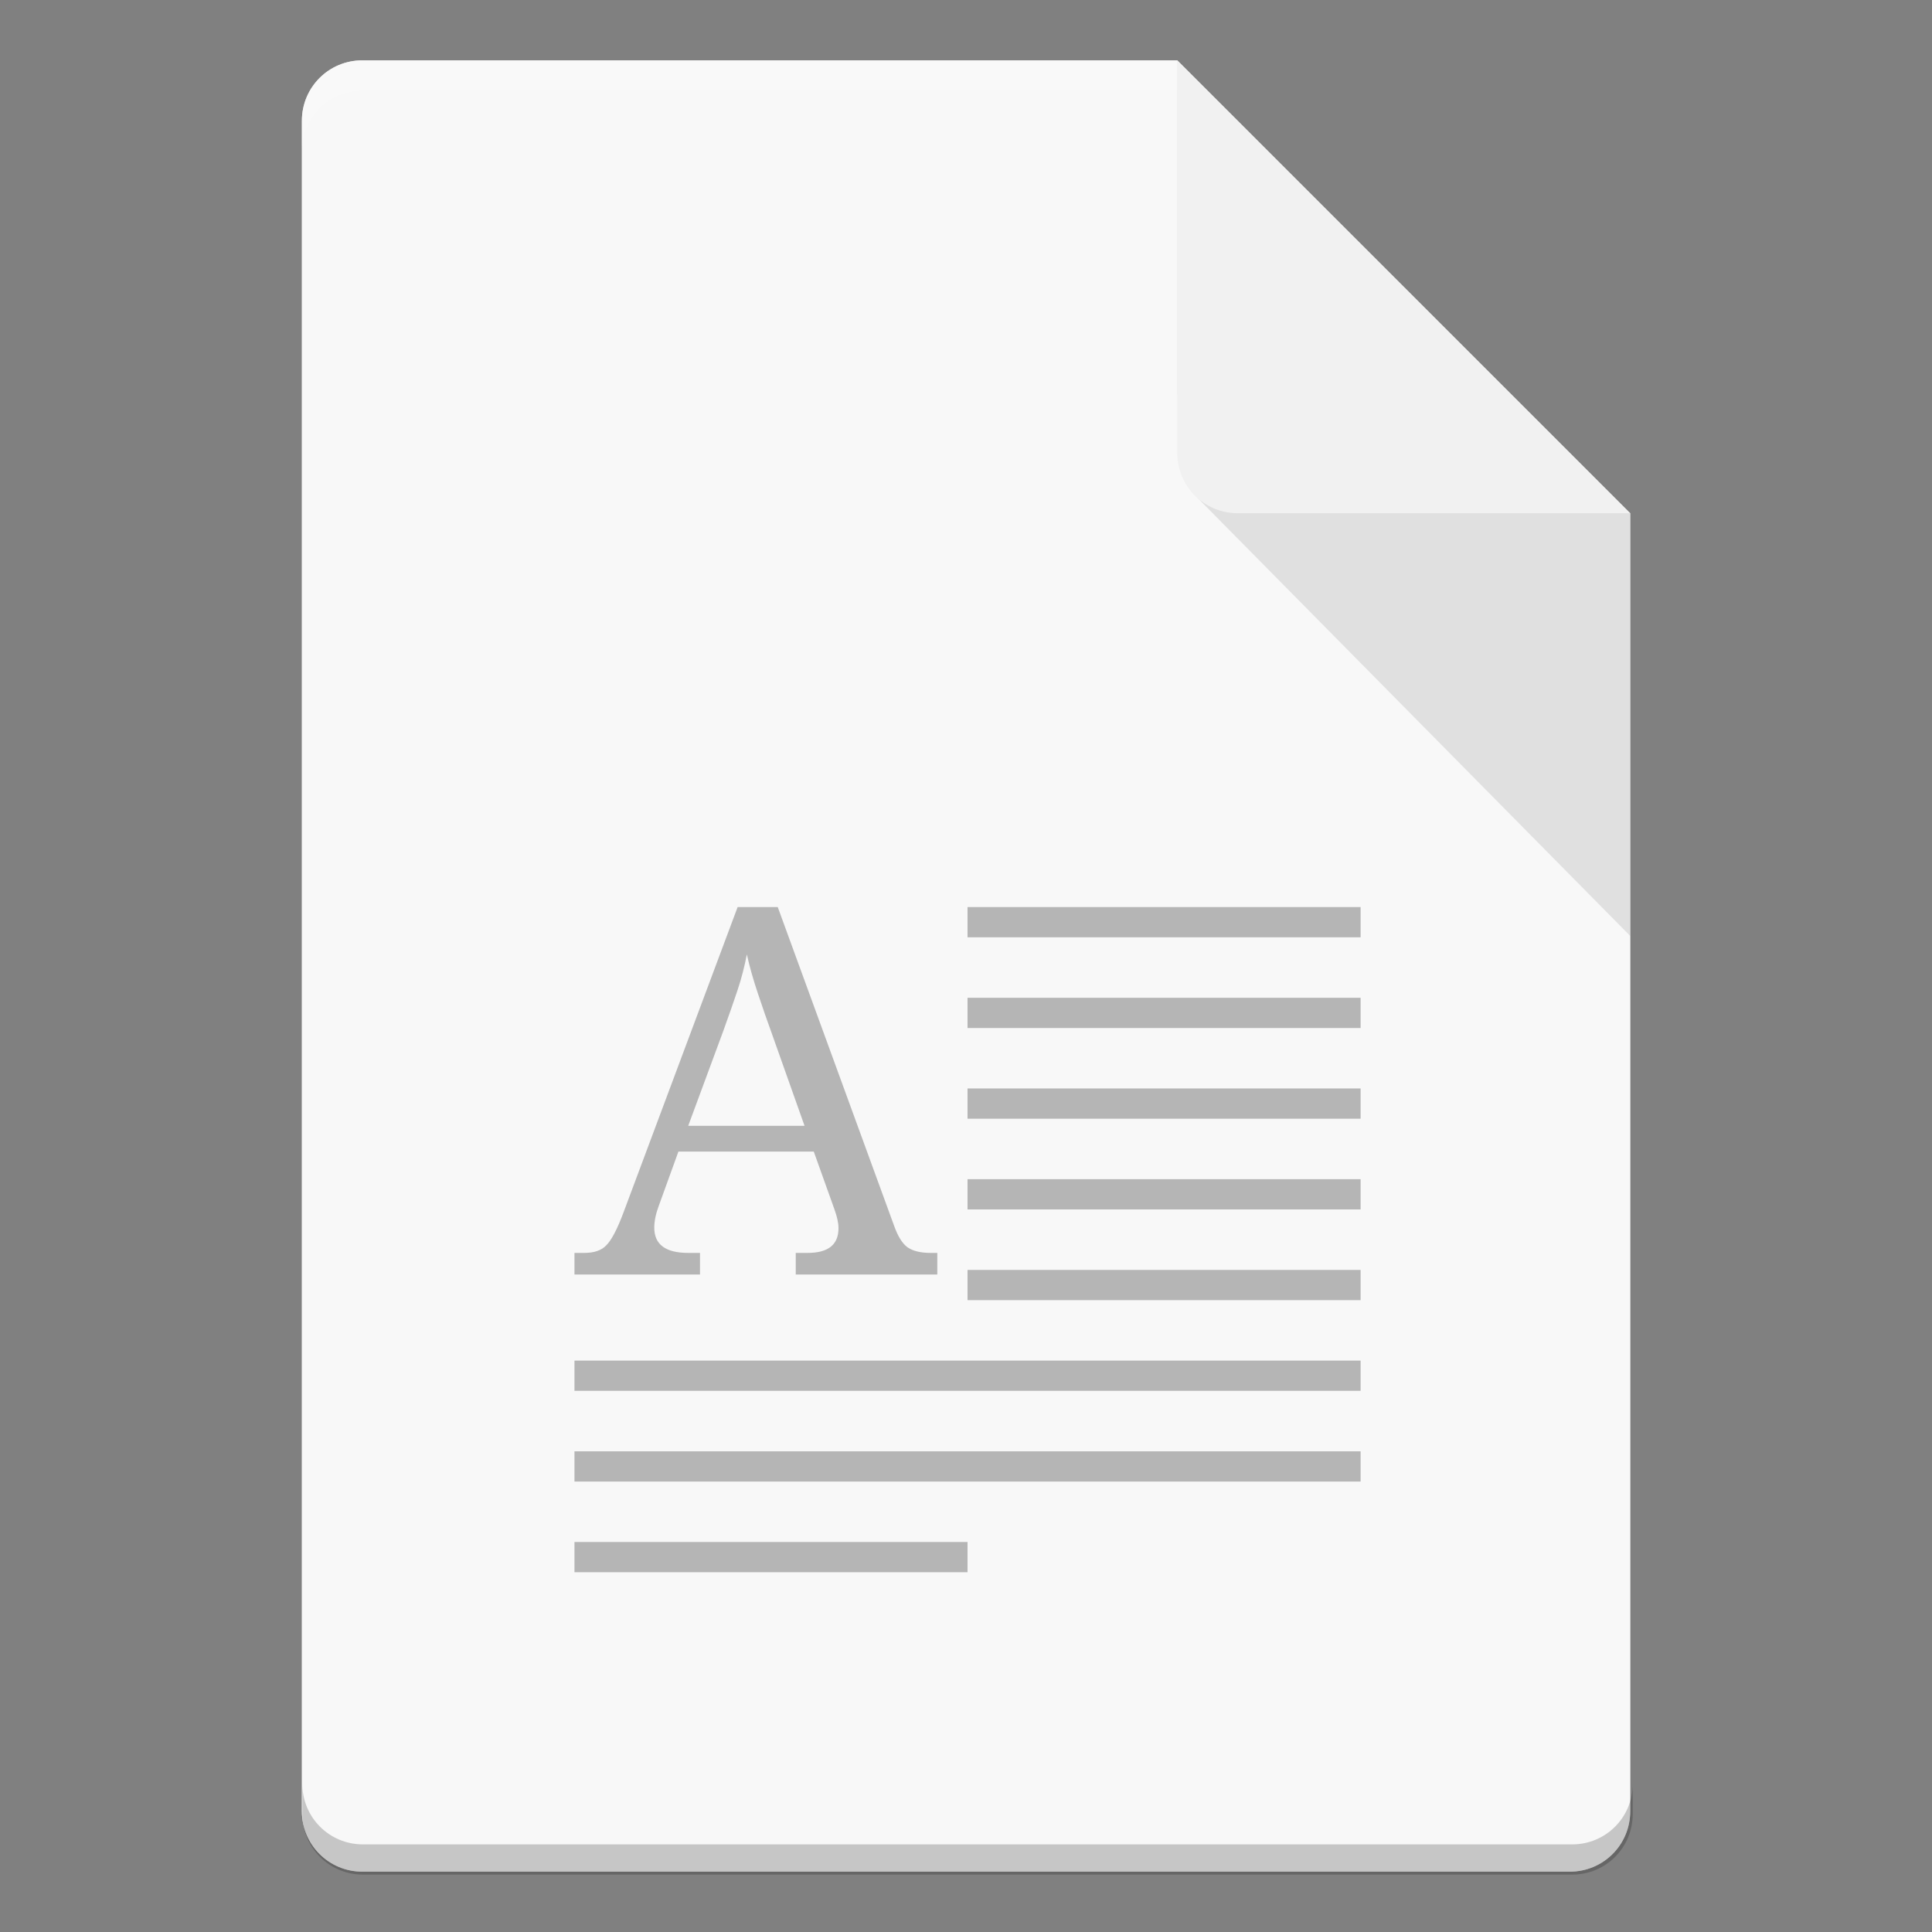 <?xml version="1.0" encoding="UTF-8" standalone="no"?>
<!-- Created with Inkscape (http://www.inkscape.org/) -->

<svg
   width="64"
   height="64"
   viewBox="0 0 16.933 16.933"
   version="1.1"
   id="svg5"
   inkscape:version="1.1.2 (0a00cf5339, 2022-02-04, custom)"
   sodipodi:docname="text-richtext.svg"
   xmlns:inkscape="http://www.inkscape.org/namespaces/inkscape"
   xmlns:sodipodi="http://sodipodi.sourceforge.net/DTD/sodipodi-0.dtd"
   xmlns="http://www.w3.org/2000/svg"
   xmlns:svg="http://www.w3.org/2000/svg">
  <rect x="0" y="0" width="16.933" height="16.933" fill="#808080" stroke="none"/>
  <sodipodi:namedview
     id="namedview7"
     pagecolor="#ffffff"
     bordercolor="#666666"
     borderopacity="1.0"
     inkscape:pageshadow="2"
     inkscape:pageopacity="0.0"
     inkscape:pagecheckerboard="0"
     inkscape:document-units="px"
     showgrid="false"
     units="px"
     height="64px"
     inkscape:zoom="15.953125"
     inkscape:cx="32"
     inkscape:cy="35.980411"
     inkscape:window-width="1920"
     inkscape:window-height="1017"
     inkscape:window-x="0"
     inkscape:window-y="32"
     inkscape:window-maximized="1"
     inkscape:current-layer="svg5" />
  <defs
     id="defs2" />
  <path
     id="rect1068"
     style="fill:#e5e5e5;fill-opacity:1;stroke-width:0.529;stroke-linejoin:round"
     d="m 3.175,0.529 7.144,3e-8 3.969,3.969 1e-6,11.377 c 0,0.293 -0.236,0.529 -0.529,0.529 H 3.175 c -0.293,0 -0.529,-0.236 -0.529,-0.529 V 1.058 c 0,-0.293 0.236,-0.529 0.529,-0.529 z"
     sodipodi:nodetypes="cccsssssc" />
  <path
     id="rect8140"
     style="opacity:0.75;fill:#ffffff;fill-opacity:1;stroke-width:0.518;stroke-linejoin:round"
     d="m 3.175,0.529 h 7.144 l -1e-6,2.91 0.794,1.058 3.175,0 V 15.875 c 0,0.295 -0.236,0.529 -0.529,0.529 H 3.175 c -0.293,0 -0.529,-0.236 -0.529,-0.529 V 1.058 c 0,-0.293 0.236,-0.529 0.529,-0.529 z"
     sodipodi:nodetypes="sccccssssss" />
  <path
     id="path9791"
     style="opacity:0.2;fill:#ffffff;fill-opacity:1;stroke-width:0.14;stroke-linejoin:round"
     d="m 3.175,0.529 c -0.293,0 -0.529,0.236 -0.529,0.529 v 0.265 c 0,-0.293 0.236,-0.529 0.529,-0.529 h 7.144 c 0,0 10e-7,-0.265 0,-0.265 z"
     sodipodi:nodetypes="sscsccs" />
  <path
     id="rect9905"
     style="opacity:0.2;fill:#000000;fill-opacity:1;stroke-width:2;stroke-linejoin:round"
     d="M 10 59 L 10 60 C 10 61.108 10.892 62 12 62 L 52 62 C 53.108 62 54 61.108 54 60 L 54 59 C 54 60.108 53.108 61 52 61 L 12 61 C 10.892 61 10 60.108 10 59 z "
     transform="scale(0.265)" />
  <path
     id="rect5598"
     style="opacity:0.1;fill:#000000;fill-opacity:1;stroke-width:0.529;stroke-linejoin:round"
     d="M 10.445,4.312 10.319,3.44 14.287,4.498 v 3.704 z"
     sodipodi:nodetypes="ccccc" />
  <path
     id="rect2607"
     style="fill:#f1f1f1;fill-opacity:1;stroke-width:0.529;stroke-linejoin:round"
     d="m 14.287,4.498 -3.44,-1e-7 c -0.293,0 -0.529,-0.236 -0.529,-0.529 V 0.529 Z"
     sodipodi:nodetypes="csscc" />
  <path
     id="rect35393"
     style="opacity:0.3;fill:#1a1a1a;fill-opacity:1;stroke-width:0.569;stroke-linejoin:round"
     d="M 24.396 30 L 20.617 40.111 C 20.413 40.656 20.225 41.013 20.055 41.184 C 19.896 41.354 19.653 41.438 19.324 41.438 L 19 41.438 L 19 42.152 L 23.152 42.152 L 23.152 41.438 L 22.762 41.438 C 22.013 41.438 21.639 41.16 21.639 40.604 C 21.639 40.388 21.689 40.145 21.791 39.873 L 22.438 38.086 L 26.914 38.086 L 27.596 39.992 C 27.641 40.117 27.675 40.23 27.697 40.332 C 27.72 40.434 27.732 40.53 27.732 40.621 C 27.732 41.166 27.392 41.438 26.711 41.438 L 26.318 41.438 L 26.318 42.152 L 31 42.152 L 31 41.438 L 30.779 41.438 C 30.45 41.438 30.195 41.377 30.014 41.252 C 29.843 41.127 29.695 40.889 29.57 40.537 L 25.723 30 L 24.396 30 z M 32 30 L 32 31 L 45 31 L 45 30 L 32 30 z M 24.701 31.566 C 24.792 31.975 24.913 32.399 25.061 32.842 C 25.208 33.284 25.371 33.757 25.553 34.256 L 26.609 37.234 L 22.762 37.234 L 23.92 34.102 C 24.113 33.568 24.272 33.115 24.396 32.74 C 24.521 32.366 24.622 31.975 24.701 31.566 z M 32 33 L 32 34 L 45 34 L 45 33 L 32 33 z M 32 36 L 32 37 L 45 37 L 45 36 L 32 36 z M 32 39 L 32 40 L 45 40 L 45 39 L 32 39 z M 32 42 L 32 43 L 45 43 L 45 42 L 32 42 z M 19 45 L 19 46 L 45 46 L 45 45 L 19 45 z M 19 48 L 19 49 L 45 49 L 45 48 L 19 48 z M 19 51 L 19 52 L 32 52 L 32 51 L 19 51 z "
     transform="scale(0.265)" />
</svg>
